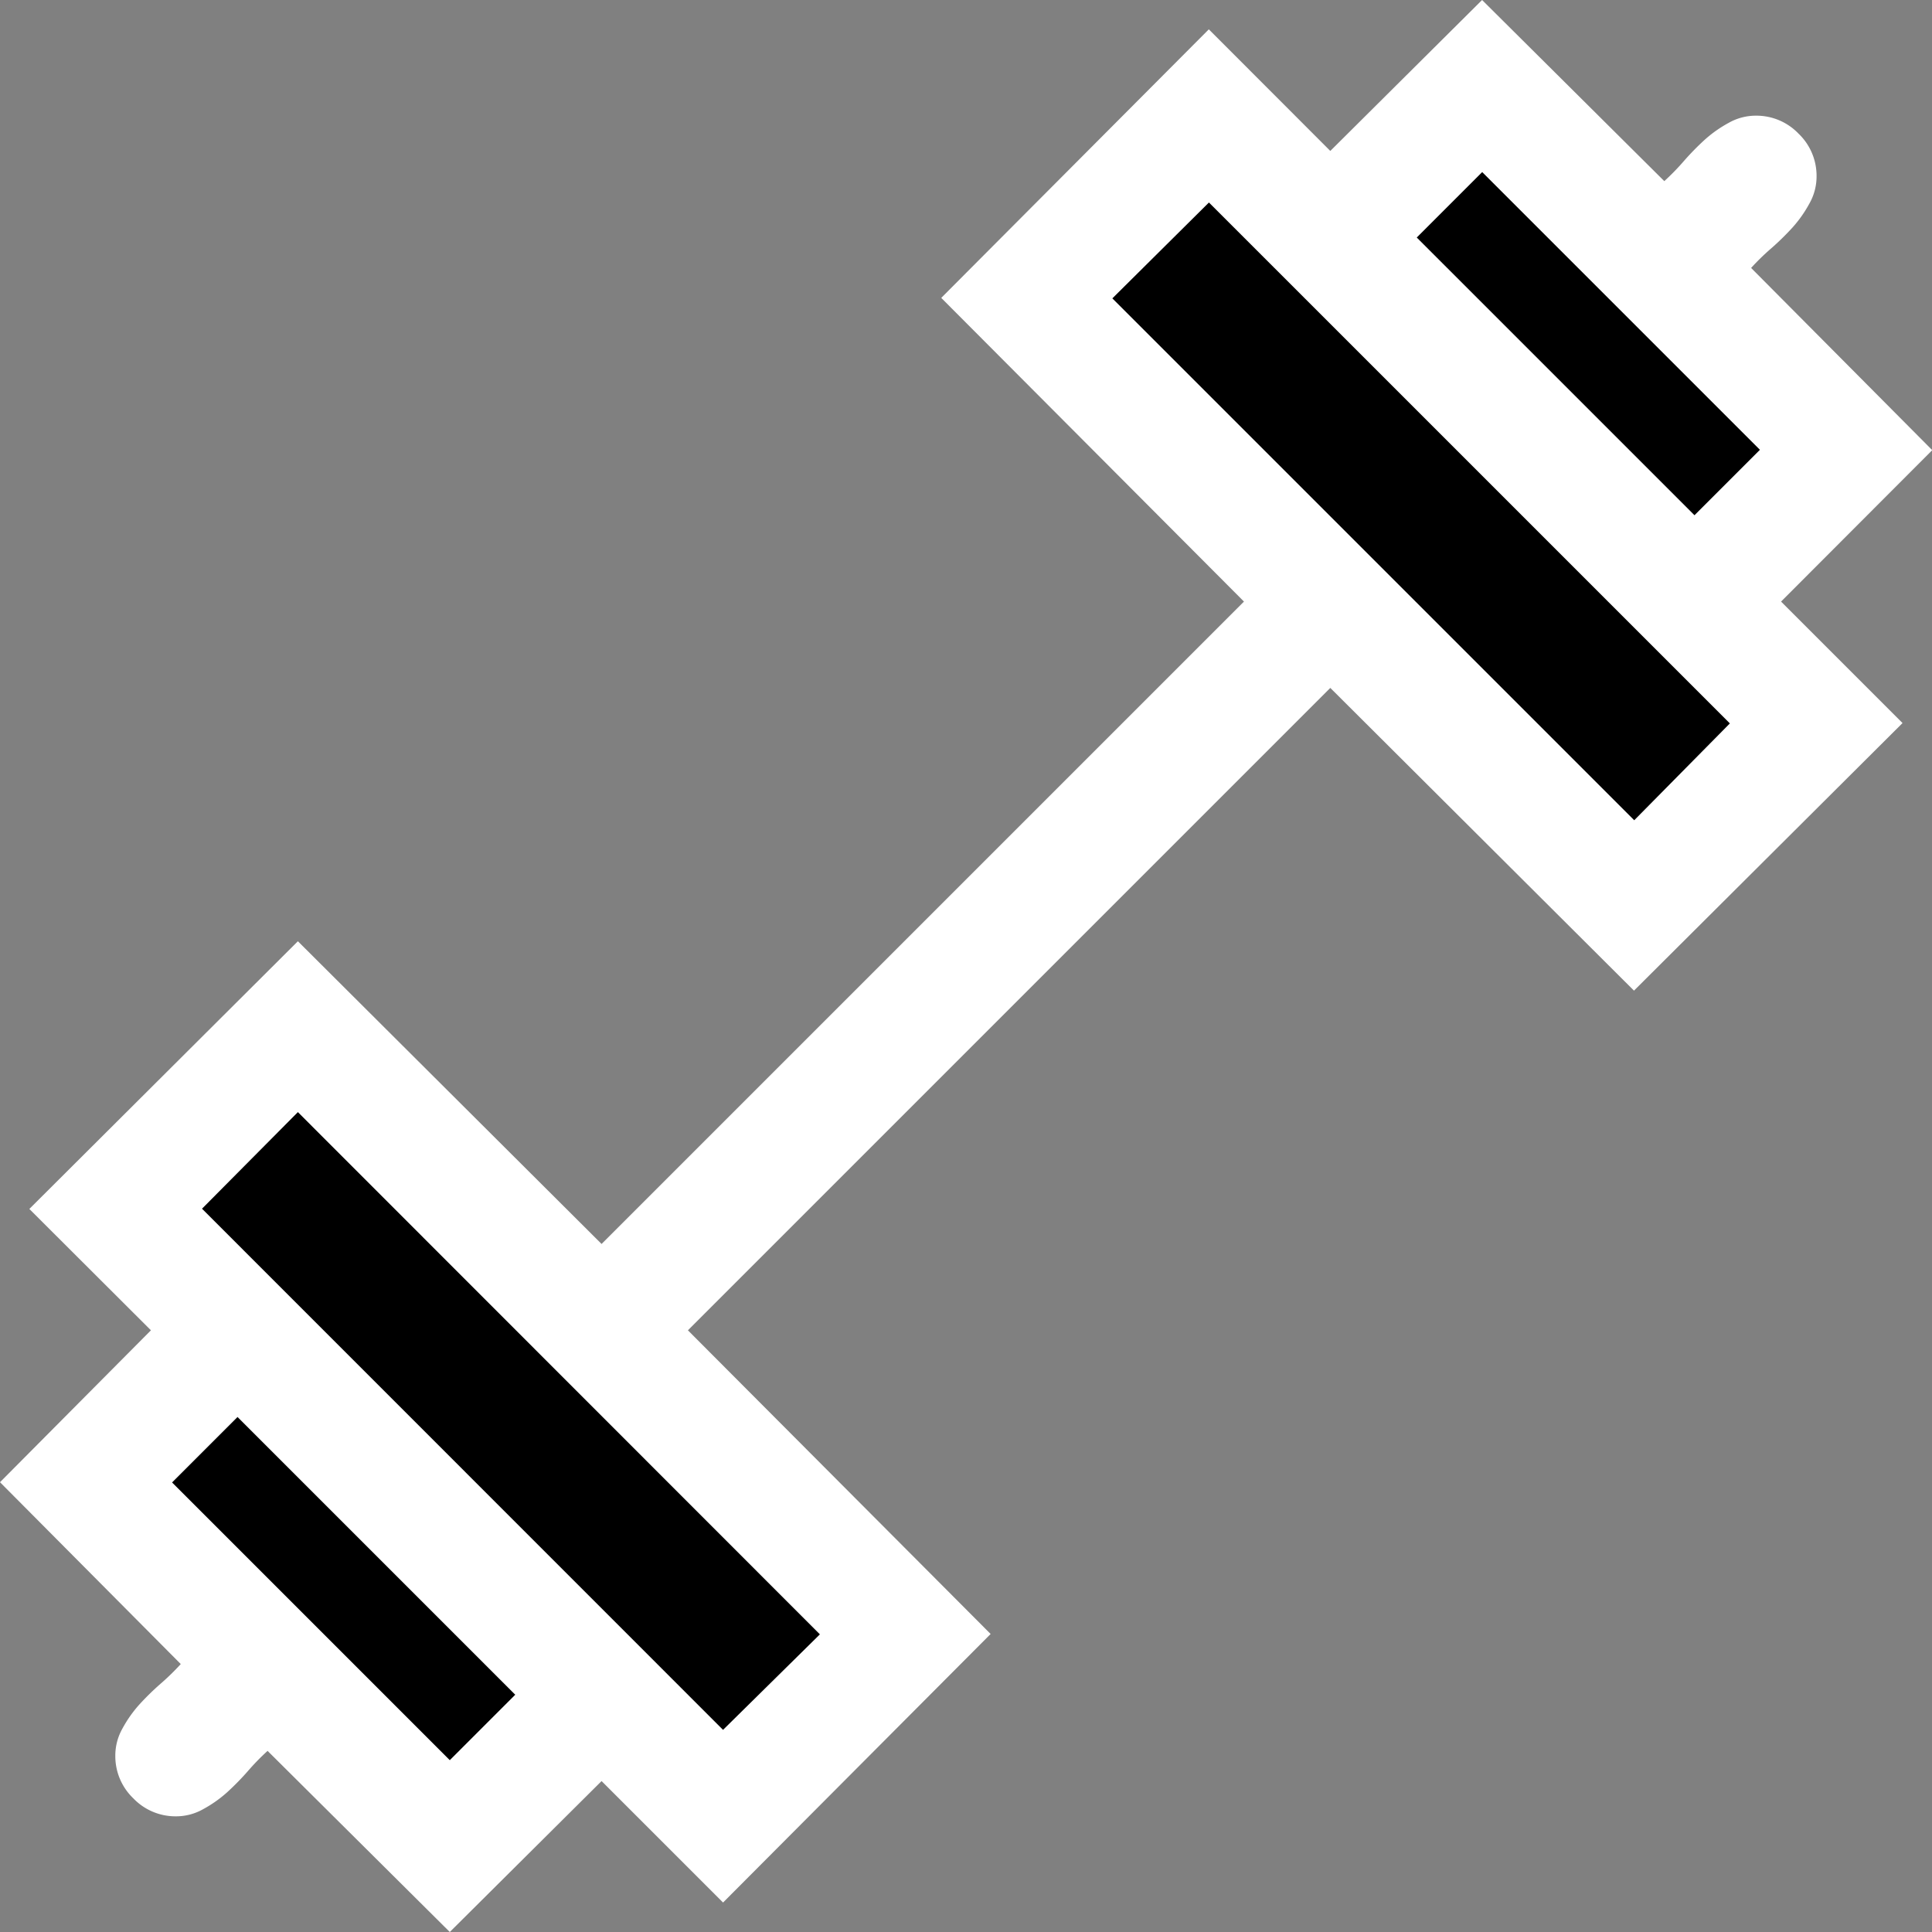 <svg xmlns="http://www.w3.org/2000/svg" viewBox="1634 1880 16 16"><rect x="1634" y="1880" width="16" height="16" fill="#808080" stroke="none"/>  <g id="gymBlack" transform="translate(1442 1799)">    <path id="Fill1" fill="black" d="M194.5,89.53l-1.582,1.582,1.121,1.121-1.121,1.121,2.81,2.81,1.213-1.213,1.086,1.086,1.524-1.524Z"/>    <path id="Fill2" fill="black" d="M204.29,81.744l-1.2,1.2-1.02-1.02L200.5,83.5l5.068,5.068L207.134,87l-1.072-1.072,1.2-1.2Z"/>    <path fill="white" d="M14.8-11.968l1.006,1.006L13.582-8.746l-2.515-2.507-5.32,5.32L8.254-3.418,6.038-1.194,5.032-2.2,3.775-.95l-1.509-1.5a1.945,1.945,0,0,0-.161.165,2.208,2.208,0,0,1-.173.177,1.038,1.038,0,0,1-.2.141.454.454,0,0,1-.224.059.483.483,0,0,1-.354-.149.483.483,0,0,1-.149-.354.454.454,0,0,1,.059-.224,1.038,1.038,0,0,1,.141-.2,2.208,2.208,0,0,1,.177-.173,1.945,1.945,0,0,0,.165-.161L.05-4.675,1.3-5.933.293-6.938,2.517-9.155,5.032-6.648l5.32-5.32L7.845-14.483l2.216-2.224L11.067-15.7l1.257-1.25,1.509,1.5a1.945,1.945,0,0,0,.161-.165,2.208,2.208,0,0,1,.173-.177,1.038,1.038,0,0,1,.2-.141.454.454,0,0,1,.224-.059.483.483,0,0,1,.354.149.483.483,0,0,1,.149.354.454.454,0,0,1-.059.224,1.038,1.038,0,0,1-.141.2,2.208,2.208,0,0,1-.177.173,1.945,1.945,0,0,0-.165.161l1.5,1.509ZM4.317-2.915l-2.3-2.3-.542.542,2.3,2.3Zm2.523-.5L2.517-7.74l-.794.8L6.038-2.624Zm4.943-11.568,2.3,2.3.542-.542-2.3-2.3Zm2.593,4.024-4.314-4.314-.8.794,4.322,4.322Z" transform="translate(191.95 97.95)"/>  </g></svg>